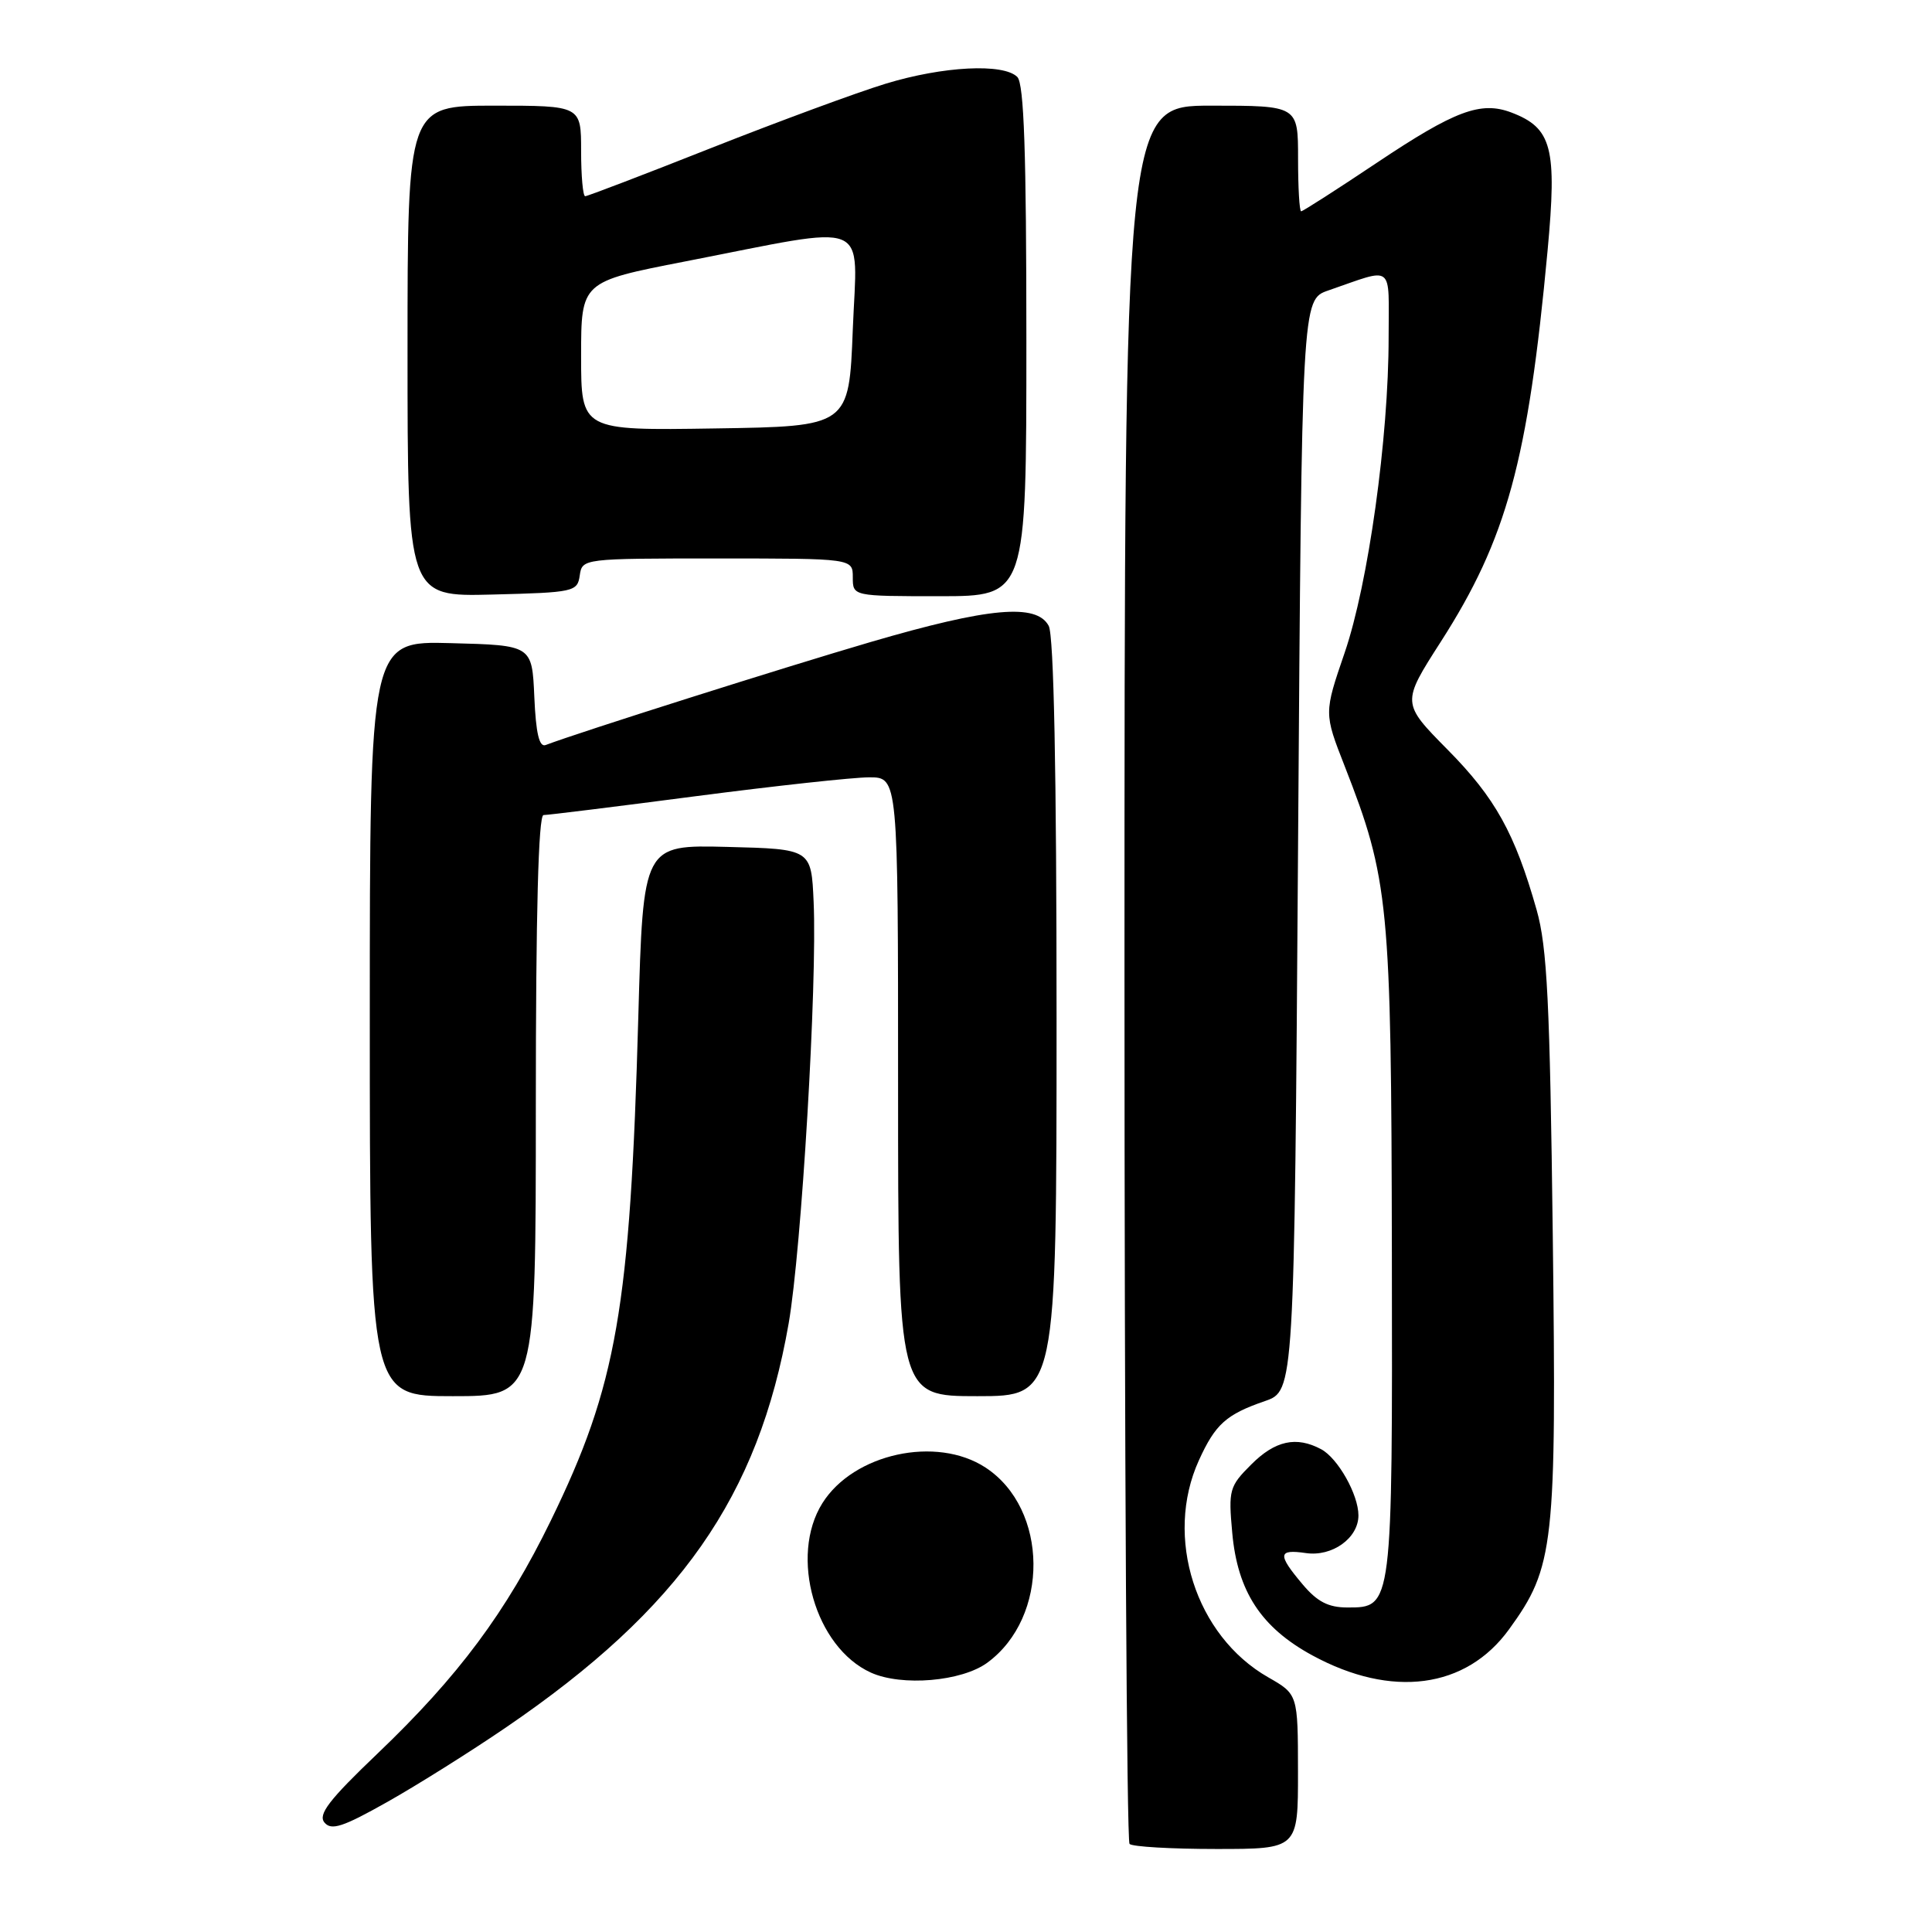 <?xml version="1.0" encoding="UTF-8" standalone="no"?>
<!DOCTYPE svg PUBLIC "-//W3C//DTD SVG 1.1//EN" "http://www.w3.org/Graphics/SVG/1.1/DTD/svg11.dtd" >
<svg xmlns="http://www.w3.org/2000/svg" xmlns:xlink="http://www.w3.org/1999/xlink" version="1.1" viewBox="0 0 256 256">
 <g >
 <path fill="currentColor"
d=" M 171.99 234.75 C 171.98 224.50 171.98 224.50 168.04 222.25 C 158.41 216.75 154.23 203.68 158.86 193.50 C 161.04 188.71 162.47 187.42 167.61 185.65 C 171.50 184.30 171.50 184.30 172.00 112.00 C 172.50 39.70 172.50 39.70 176.00 38.49 C 184.85 35.44 184.00 34.78 184.00 44.71 C 184.00 58.03 181.30 77.38 178.17 86.50 C 175.43 94.50 175.43 94.50 178.17 101.50 C 184.04 116.52 184.35 119.63 184.43 166.00 C 184.51 213.13 184.52 213.00 178.55 213.00 C 176.01 213.00 174.54 212.24 172.59 209.92 C 169.25 205.96 169.33 205.25 173.04 205.79 C 176.52 206.30 180.00 203.81 180.00 200.80 C 180.00 198.04 177.28 193.22 175.06 192.03 C 171.77 190.27 168.96 190.88 165.79 194.06 C 162.89 196.95 162.76 197.43 163.28 203.12 C 163.98 210.87 167.10 215.65 173.88 219.34 C 184.41 225.07 194.26 223.77 199.96 215.89 C 205.95 207.63 206.25 204.89 205.75 163.65 C 205.37 132.83 205.01 125.49 203.61 120.56 C 200.73 110.41 198.13 105.72 191.81 99.33 C 185.71 93.15 185.71 93.15 190.91 85.04 C 199.65 71.41 202.47 61.10 205.06 33.23 C 206.33 19.58 205.65 16.96 200.27 14.91 C 196.21 13.37 192.80 14.64 182.42 21.58 C 177.14 25.11 172.63 28.00 172.41 28.00 C 172.18 28.00 172.00 24.85 172.00 21.00 C 172.00 14.00 172.00 14.00 160.50 14.00 C 149.00 14.00 149.00 14.00 149.00 128.83 C 149.00 191.99 149.30 243.97 149.67 244.33 C 150.03 244.70 155.21 245.00 161.17 245.00 C 172.00 245.00 172.00 245.00 171.99 234.75 Z  M 67.05 228.89 C 90.12 213.15 100.49 198.32 104.50 175.37 C 106.21 165.52 108.30 130.37 107.81 119.50 C 107.50 112.50 107.50 112.50 96.36 112.22 C 85.22 111.94 85.22 111.94 84.58 134.72 C 83.50 173.41 81.73 183.56 72.98 201.50 C 67.06 213.63 60.77 222.09 50.01 232.37 C 43.61 238.48 42.11 240.43 42.99 241.49 C 43.90 242.59 45.43 242.09 51.30 238.78 C 55.26 236.55 62.35 232.10 67.05 228.89 Z  M 130.82 220.32 C 139.08 214.27 138.95 199.94 130.59 194.46 C 124.08 190.20 113.10 192.60 108.97 199.18 C 104.56 206.21 108.01 218.28 115.40 221.63 C 119.50 223.48 127.42 222.81 130.82 220.32 Z  M 71.00 146.50 C 71.00 121.01 71.34 108.00 72.02 108.00 C 72.58 108.00 81.66 106.88 92.20 105.50 C 102.73 104.13 113.07 103.00 115.18 103.00 C 119.00 103.00 119.00 103.00 119.00 144.00 C 119.00 185.00 119.00 185.00 129.50 185.00 C 140.00 185.00 140.00 185.00 140.00 134.93 C 140.00 102.34 139.64 84.19 138.96 82.93 C 137.35 79.92 131.07 80.48 115.40 85.06 C 103.89 88.43 76.80 97.01 72.30 98.72 C 71.45 99.04 71.01 97.16 70.80 92.34 C 70.50 85.50 70.50 85.50 59.75 85.22 C 49.00 84.93 49.00 84.93 49.00 134.97 C 49.00 185.00 49.00 185.00 60.00 185.00 C 71.00 185.00 71.00 185.00 71.00 146.50 Z  M 76.82 76.25 C 77.14 74.01 77.24 74.00 95.07 74.00 C 113.00 74.00 113.00 74.00 113.00 76.50 C 113.00 79.00 113.00 79.00 124.50 79.00 C 136.00 79.00 136.00 79.00 136.00 45.20 C 136.00 20.24 135.69 11.09 134.80 10.20 C 132.96 8.36 124.96 8.77 117.36 11.09 C 113.58 12.24 103.21 16.07 94.29 19.59 C 85.38 23.12 77.84 26.00 77.54 26.00 C 77.24 26.00 77.00 23.30 77.00 20.00 C 77.00 14.00 77.00 14.00 65.50 14.00 C 54.00 14.00 54.00 14.00 54.00 46.53 C 54.00 79.07 54.00 79.07 65.25 78.78 C 76.06 78.51 76.51 78.41 76.82 76.25 Z  M 77.00 47.19 C 77.00 37.33 77.00 37.33 90.75 34.65 C 115.85 29.76 113.58 28.84 113.00 43.65 C 112.50 56.50 112.50 56.50 94.75 56.77 C 77.00 57.05 77.00 57.05 77.00 47.19 Z "/>
</g>
</svg>